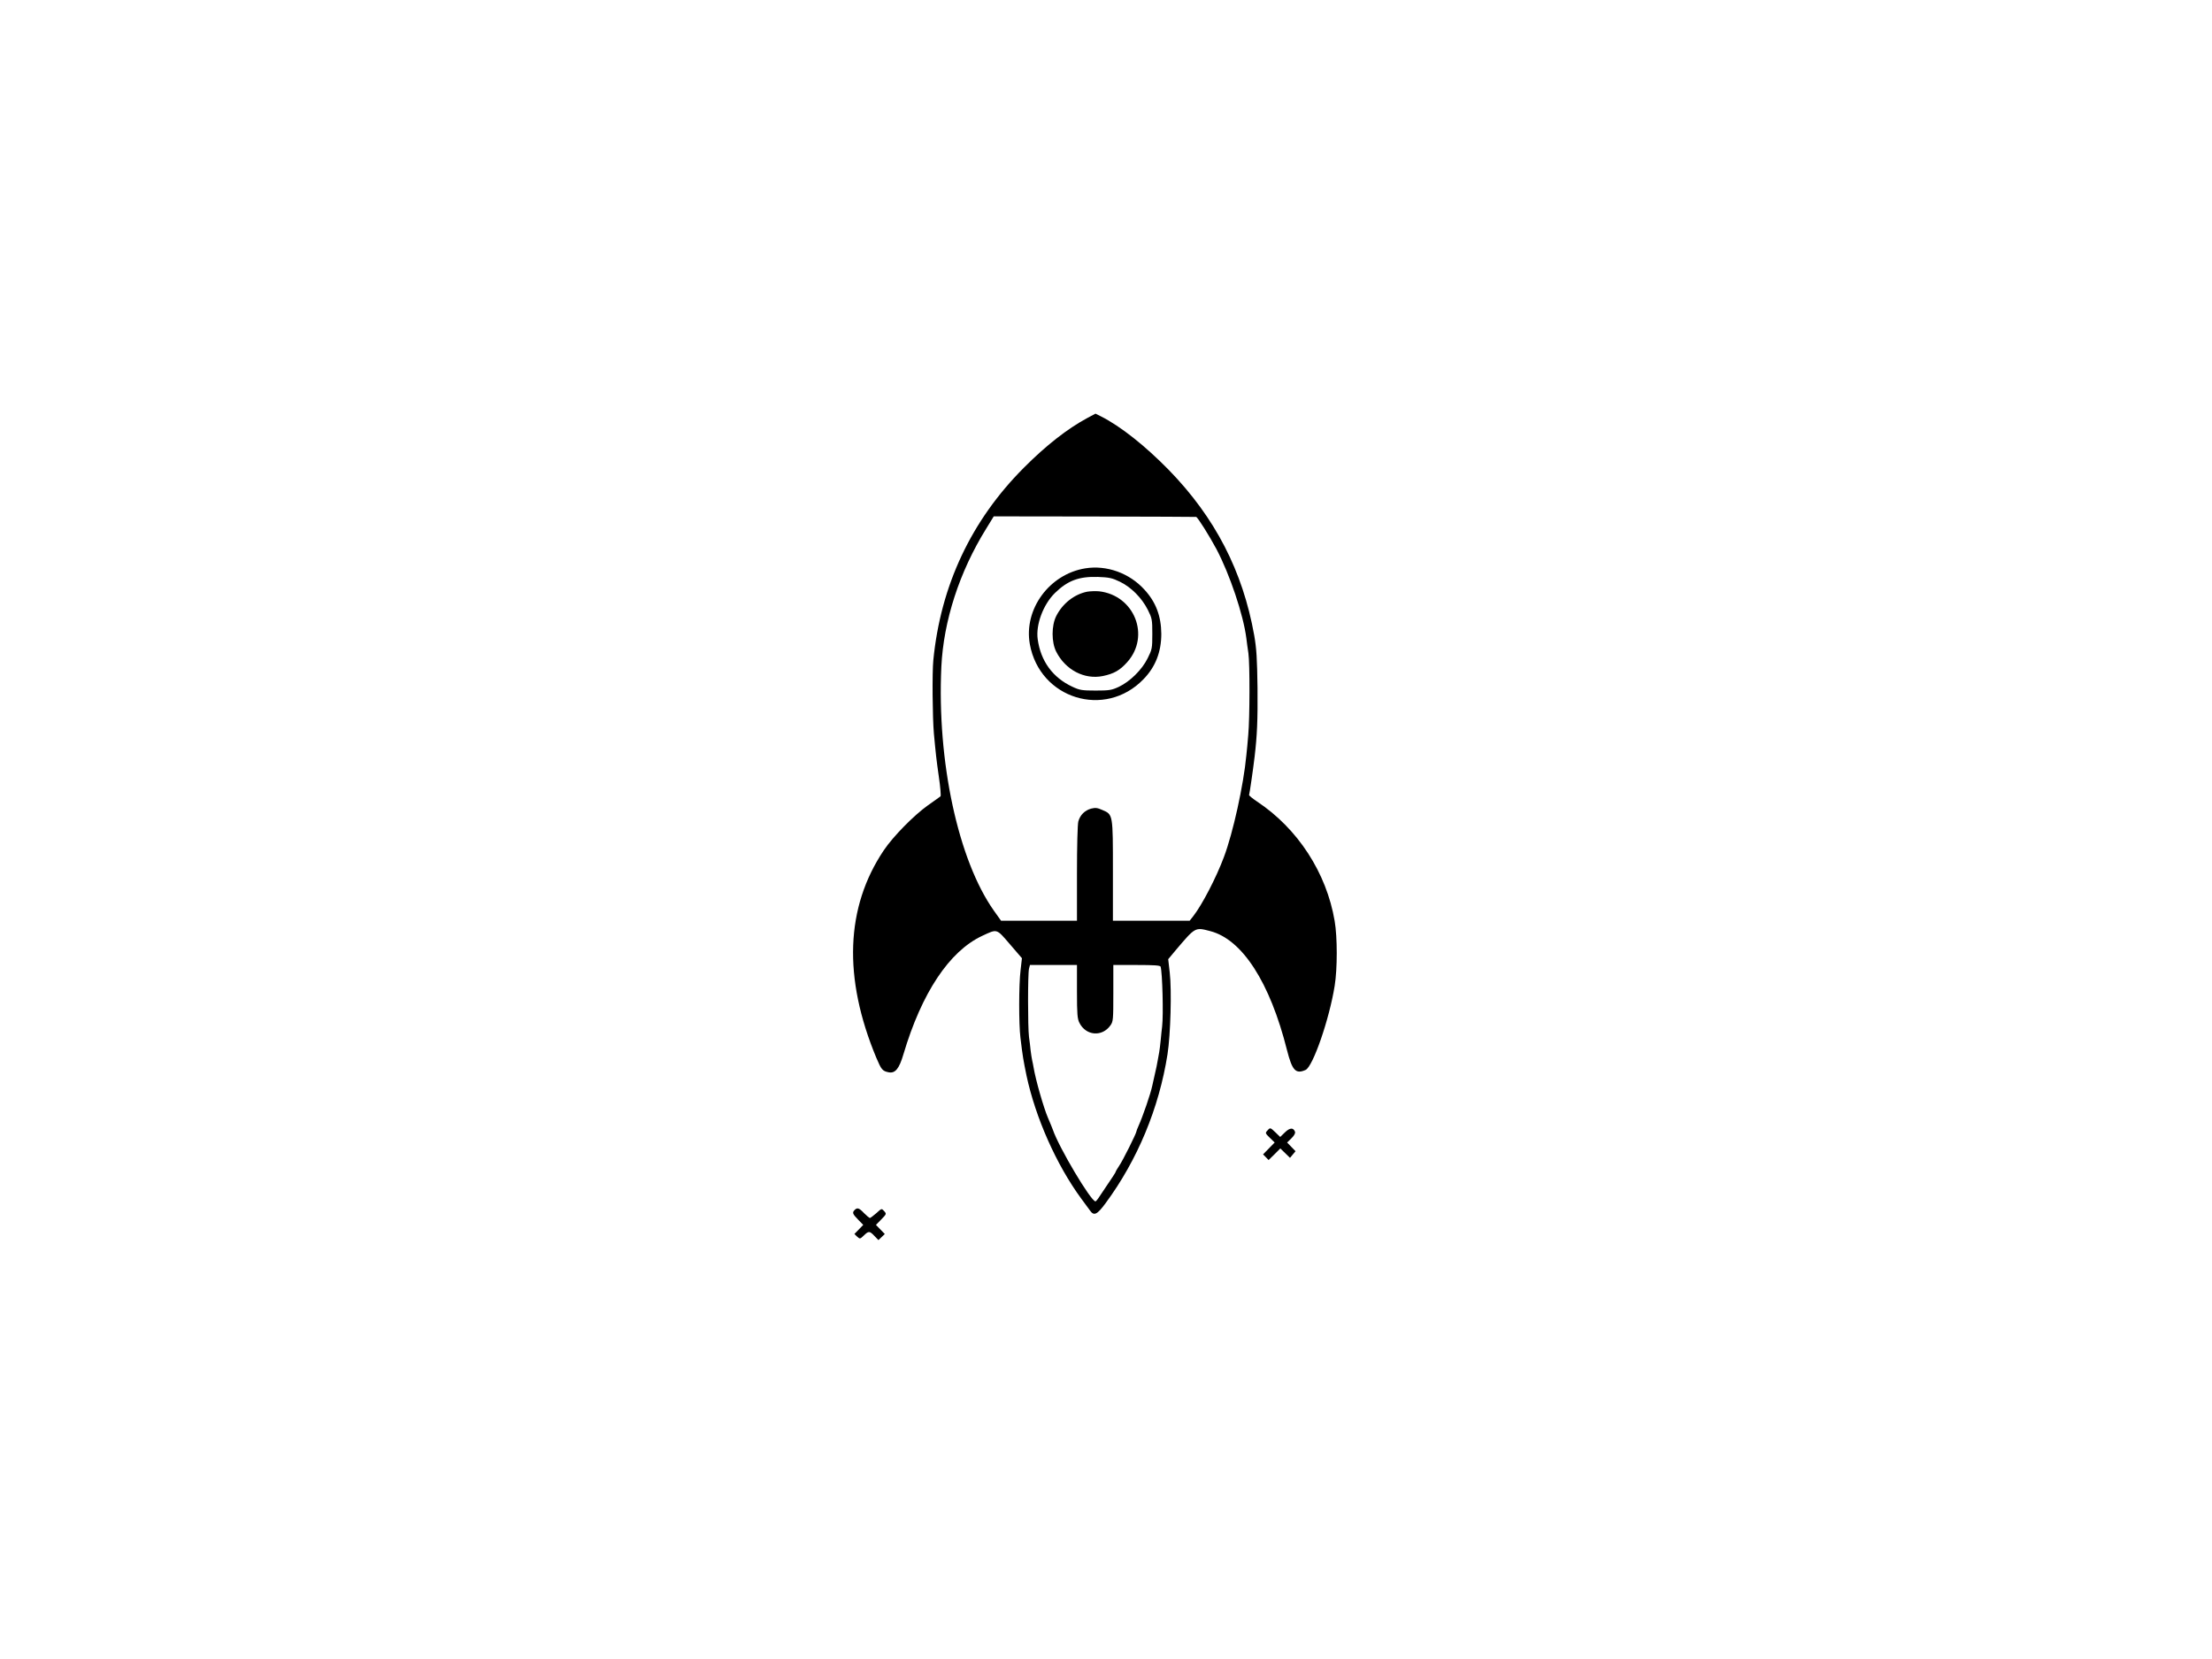 <?xml version="1.0" standalone="no"?>
<!DOCTYPE svg PUBLIC "-//W3C//DTD SVG 20010904//EN"
 "http://www.w3.org/TR/2001/REC-SVG-20010904/DTD/svg10.dtd">
<svg version="1.0" xmlns="http://www.w3.org/2000/svg"
 width="1600pt" height="1200pt" viewBox="0 0 1600 1200"
 preserveAspectRatio="xMidYMid meet">

<g transform="translate(0,1200) scale(0.1,-0.1)"
fill="#000000" stroke="none">
<path d="M7864 8976 c-143 -77 -298 -198 -459 -360 -380 -381 -601 -851 -654
-1391 -9 -90 -6 -416 4 -530 14 -151 18 -188 36 -314 11 -74 16 -138 12 -141
-5 -4 -45 -33 -91 -65 -101 -72 -251 -224 -319 -325 -277 -412 -296 -922 -54
-1502 36 -85 44 -95 88 -104 48 -10 77 25 108 131 132 444 332 745 570 856
110 51 101 54 200 -61 l87 -101 -10 -87 c-13 -105 -13 -390 -1 -487 17 -142
21 -162 44 -275 65 -304 216 -645 396 -890 26 -36 55 -75 64 -87 28 -40 51
-29 112 54 231 313 387 688 448 1078 22 141 31 463 16 591 l-11 96 56 67 c141
166 138 165 248 136 232 -60 432 -371 555 -860 38 -149 63 -176 135 -144 53
25 171 365 210 608 20 125 20 351 0 469 -59 349 -267 669 -561 864 -34 23 -60
44 -58 48 3 6 28 176 40 277 18 152 23 265 21 498 -3 212 -7 282 -24 380 -83
464 -282 850 -616 1194 -172 176 -351 318 -492 389 l-40 20 -60 -32z m788
-715 c11 -2 95 -136 147 -233 96 -182 194 -473 216 -643 3 -27 10 -77 15 -110
11 -76 10 -471 -1 -590 -4 -49 -10 -117 -14 -150 -20 -213 -96 -559 -162 -734
-56 -150 -158 -346 -222 -428 l-26 -33 -277 0 -278 0 0 360 c0 411 1 408 -76
441 -36 16 -50 18 -82 10 -46 -13 -79 -46 -92 -92 -6 -19 -10 -184 -10 -376
l0 -343 -275 0 -274 0 -52 73 c-258 365 -412 1078 -380 1764 16 332 130 686
325 1000 l54 88 729 -1 c400 -1 731 -2 735 -3z m-862 -3433 c0 -164 3 -198 18
-227 47 -93 164 -103 224 -18 20 28 21 42 21 233 l0 204 169 0 c126 0 170 -3
173 -12 13 -43 21 -350 11 -433 -2 -16 -7 -59 -10 -95 -4 -36 -8 -76 -11 -90
-3 -14 -7 -38 -10 -55 -6 -36 -10 -54 -25 -120 -6 -27 -13 -58 -15 -67 -12
-59 -69 -224 -101 -295 -8 -17 -14 -34 -14 -37 0 -13 -100 -214 -125 -249 -14
-21 -25 -40 -25 -43 0 -4 -18 -32 -118 -180 -12 -19 -25 -34 -28 -34 -33 0
-266 392 -309 520 -3 9 -18 45 -35 85 -31 72 -89 274 -104 365 -2 14 -7 36
-10 50 -3 14 -8 45 -11 70 -2 25 -8 70 -12 100 -9 70 -9 456 0 493 l7 27 170
0 170 0 0 -192z"/>
<path d="M7850 7889 c-260 -42 -446 -296 -401 -548 71 -396 544 -542 822 -254
87 89 129 198 129 328 -1 128 -39 230 -122 320 -109 120 -273 179 -428 154z
m251 -97 c81 -39 158 -117 201 -202 31 -62 33 -71 33 -175 0 -105 -2 -113 -34
-177 -41 -83 -128 -168 -208 -206 -52 -24 -69 -27 -168 -27 -99 0 -116 3 -169
28 -141 66 -228 184 -250 343 -15 105 40 252 125 335 92 90 174 120 310 116
83 -3 104 -8 160 -35z"/>
<path d="M7863 7720 c-93 -19 -177 -85 -223 -176 -35 -70 -35 -189 0 -258 67
-132 204 -203 337 -176 81 17 123 41 176 100 170 189 53 484 -203 513 -25 2
-64 1 -87 -3z"/>
<path d="M9167 3822 c-16 -17 -15 -20 18 -52 l35 -34 -42 -43 -42 -43 20 -20
20 -21 43 42 42 42 35 -34 35 -34 20 24 20 24 -30 31 -31 32 32 31 c20 20 29
37 25 47 -12 31 -37 30 -73 -5 l-34 -33 -33 32 c-39 37 -39 38 -60 14z"/>
<path d="M6182 3248 c-19 -19 -15 -29 25 -70 l37 -38 -32 -33 -32 -33 20 -19
c20 -18 21 -18 48 8 35 34 42 34 77 -3 l29 -30 23 22 23 22 -32 33 -32 33 39
40 c38 39 38 40 20 60 -18 20 -18 20 -56 -15 -22 -19 -43 -35 -47 -35 -4 0
-23 16 -42 35 -36 38 -49 42 -68 23z"/>
</g>
</svg>
